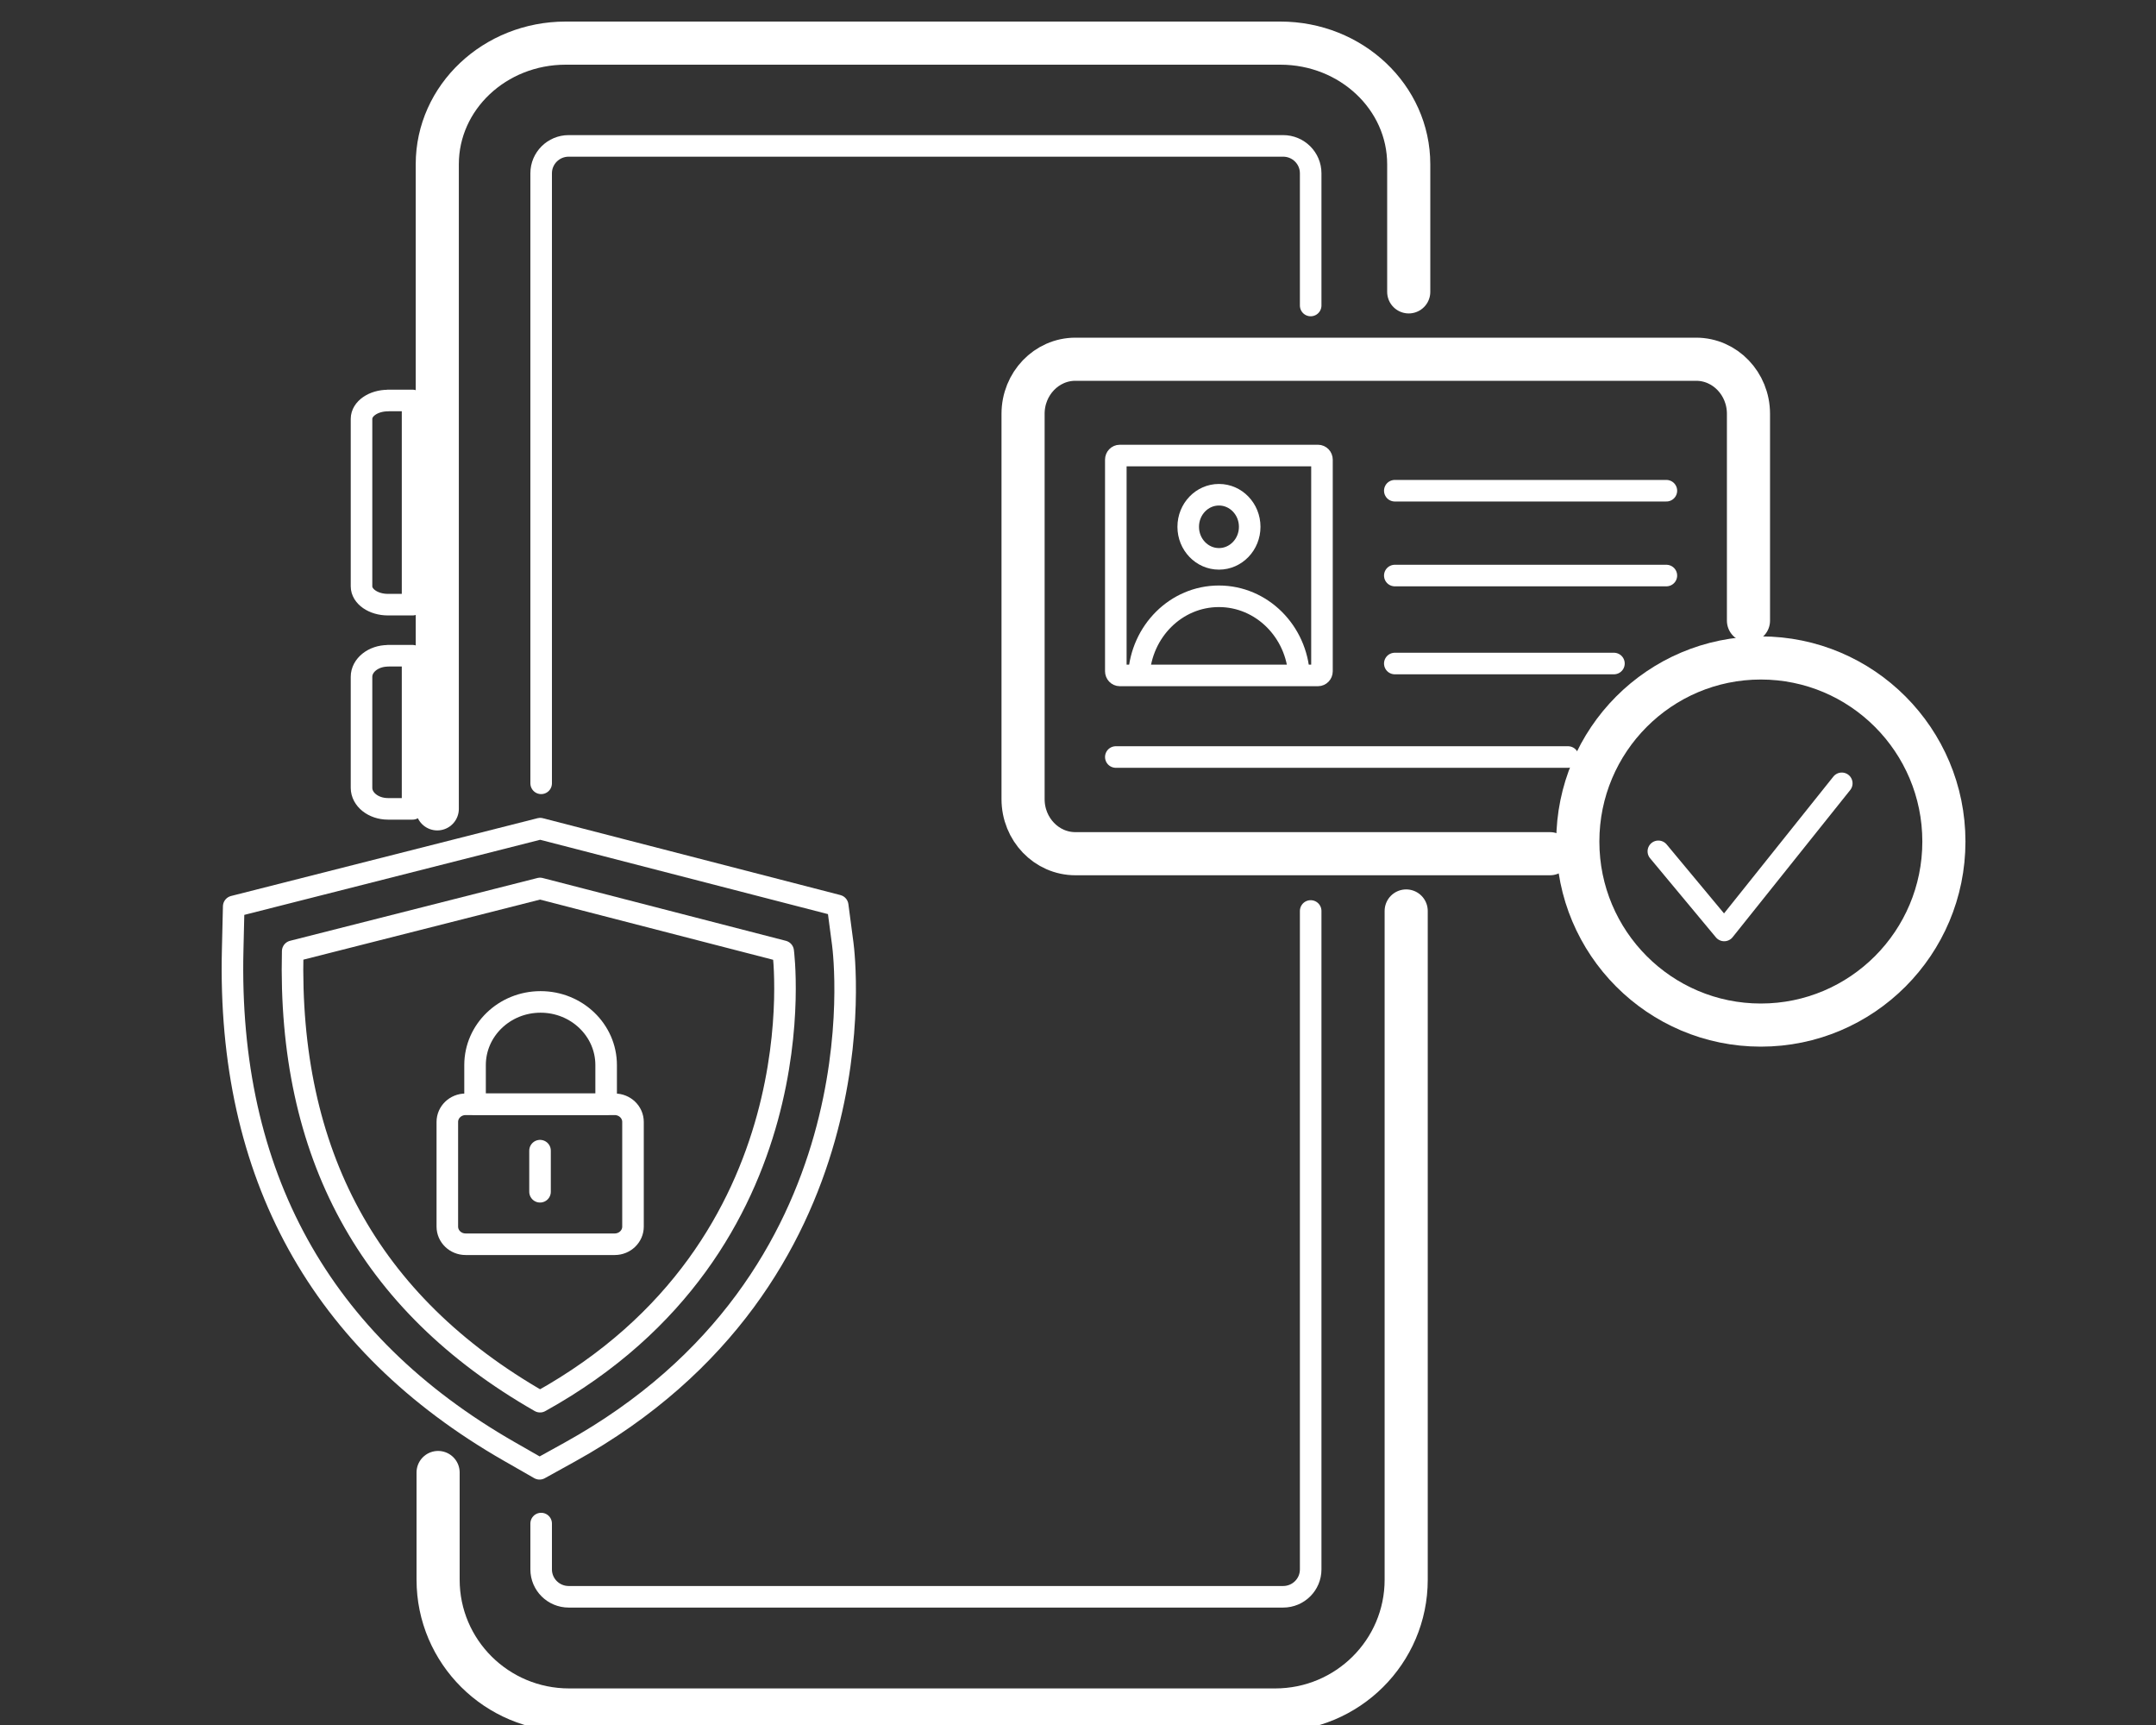 <svg width="50" height="40" viewBox="0 0 50 40" fill="none" xmlns="http://www.w3.org/2000/svg">
<rect x="0" y="0" width="50" height="40" fill="#333333" stroke="none"/>
<g clip-path="url(#clip0_332_133)">
<path d="M30.396 7.084V5.551V4.018C30.396 3.667 30.11 3.383 29.757 3.383H13.189C12.836 3.383 12.55 3.667 12.55 4.018V18.164" stroke="white" stroke-width="0.5" stroke-linecap="round" stroke-linejoin="round"/>
<path d="M12.55 35.329V36.392C12.55 36.743 12.836 37.027 13.189 37.027H29.757C30.11 37.027 30.396 36.743 30.396 36.392V21.124" stroke="white" stroke-width="0.5" stroke-linecap="round" stroke-linejoin="round"/>
<path d="M32.67 6.768V3.808C32.67 2.257 31.337 1 29.692 1H13.119C11.474 1 10.141 2.257 10.141 3.808V18.756" stroke="white" stroke-linecap="round" stroke-linejoin="round"/>
<path d="M10.16 34.145V36.631C10.16 38.3 11.52 39.652 13.199 39.652H29.572C31.251 39.652 32.611 38.3 32.611 36.631V21.124" stroke="white" stroke-linecap="round" stroke-linejoin="round"/>
<path d="M8.997 9.286H9.568V14.021H8.997C8.658 14.021 8.384 13.83 8.384 13.596V9.713C8.384 9.478 8.66 9.288 8.997 9.288V9.286Z" stroke="white" stroke-width="0.5" stroke-miterlimit="10" stroke-linejoin="round"/>
<path d="M8.997 15.205H9.568V18.756H8.997C8.658 18.756 8.384 18.537 8.384 18.268V15.695C8.384 15.425 8.66 15.207 8.997 15.207V15.205Z" stroke="white" stroke-width="0.5" stroke-miterlimit="10" stroke-linejoin="round"/>
<path d="M35.946 19.796H24.94C24.27 19.796 23.726 19.23 23.726 18.53V9.596C23.726 8.897 24.27 8.33 24.94 8.33H39.335C40.005 8.33 40.549 8.897 40.549 9.596V14.392" stroke="white" stroke-linecap="round" stroke-linejoin="round"/>
<path d="M30.566 10.563H25.969C25.918 10.563 25.877 10.606 25.877 10.659V15.566C25.877 15.618 25.918 15.662 25.969 15.662H30.566C30.617 15.662 30.658 15.618 30.658 15.566V10.659C30.658 10.606 30.617 10.563 30.566 10.563Z" stroke="white" stroke-width="0.5" stroke-miterlimit="10"/>
<path d="M28.269 12.959C28.663 12.959 28.982 12.626 28.982 12.216C28.982 11.805 28.663 11.472 28.269 11.472C27.875 11.472 27.556 11.805 27.556 12.216C27.556 12.626 27.875 12.959 28.269 12.959Z" stroke="white" stroke-width="0.5" stroke-miterlimit="10"/>
<path d="M26.411 15.662C26.465 14.642 27.272 13.827 28.267 13.827C29.263 13.827 30.073 14.643 30.127 15.662" stroke="white" stroke-width="0.5" stroke-miterlimit="10"/>
<path d="M32.347 11.379H38.645" stroke="white" stroke-width="0.5" stroke-linecap="round" stroke-linejoin="round"/>
<path d="M32.347 13.346H38.645" stroke="white" stroke-width="0.5" stroke-linecap="round" stroke-linejoin="round"/>
<path d="M32.347 15.386H37.429" stroke="white" stroke-width="0.5" stroke-linecap="round" stroke-linejoin="round"/>
<path d="M25.877 17.554H36.364" stroke="white" stroke-width="0.5" stroke-linecap="round" stroke-linejoin="round"/>
<path d="M40.836 23.77C43.18 23.77 45.081 21.864 45.081 19.514C45.081 17.163 43.18 15.257 40.836 15.257C38.491 15.257 36.591 17.163 36.591 19.514C36.591 21.864 38.491 23.77 40.836 23.77Z" stroke="white" stroke-linecap="round" stroke-linejoin="round"/>
<path d="M38.459 19.741L39.986 21.576L42.713 18.164" stroke="white" stroke-width="0.5" stroke-linecap="round" stroke-linejoin="round"/>
<path d="M11.811 33.657C7.426 31.146 5.268 27.233 5.396 22.027L5.42 21.019L12.527 19.215L19.427 20.997L19.545 21.89C19.586 22.205 20.479 29.644 13.218 33.669L12.513 34.059L11.813 33.658L11.811 33.657Z" stroke="white" stroke-width="0.5" stroke-linecap="round" stroke-linejoin="round"/>
<path d="M12.524 32.503C19.065 28.879 18.163 22.058 18.163 22.058L12.524 20.602L6.788 22.058C6.675 26.735 8.53 30.217 12.524 32.503Z" stroke="white" stroke-width="0.5" stroke-linecap="round" stroke-linejoin="round"/>
<path d="M14.256 25.607H10.798C10.564 25.607 10.374 25.79 10.374 26.016V28.443C10.374 28.669 10.564 28.852 10.798 28.852H14.256C14.49 28.852 14.68 28.669 14.68 28.443V26.016C14.68 25.79 14.49 25.607 14.256 25.607Z" stroke="white" stroke-width="0.5" stroke-linecap="round" stroke-linejoin="round"/>
<path d="M12.538 23.233C13.376 23.233 14.057 23.889 14.057 24.697V25.605H11.017V24.697C11.017 23.889 11.697 23.233 12.536 23.233H12.538Z" stroke="white" stroke-width="0.5" stroke-linecap="round" stroke-linejoin="round"/>
<path d="M12.524 26.682V27.635" stroke="white" stroke-width="0.5" stroke-linecap="round" stroke-linejoin="round"/>
</g>
<defs>
<clipPath id="clip0_332_133">
<rect width="50" height="40" fill="white"/>
</clipPath>
</defs>
</svg>
